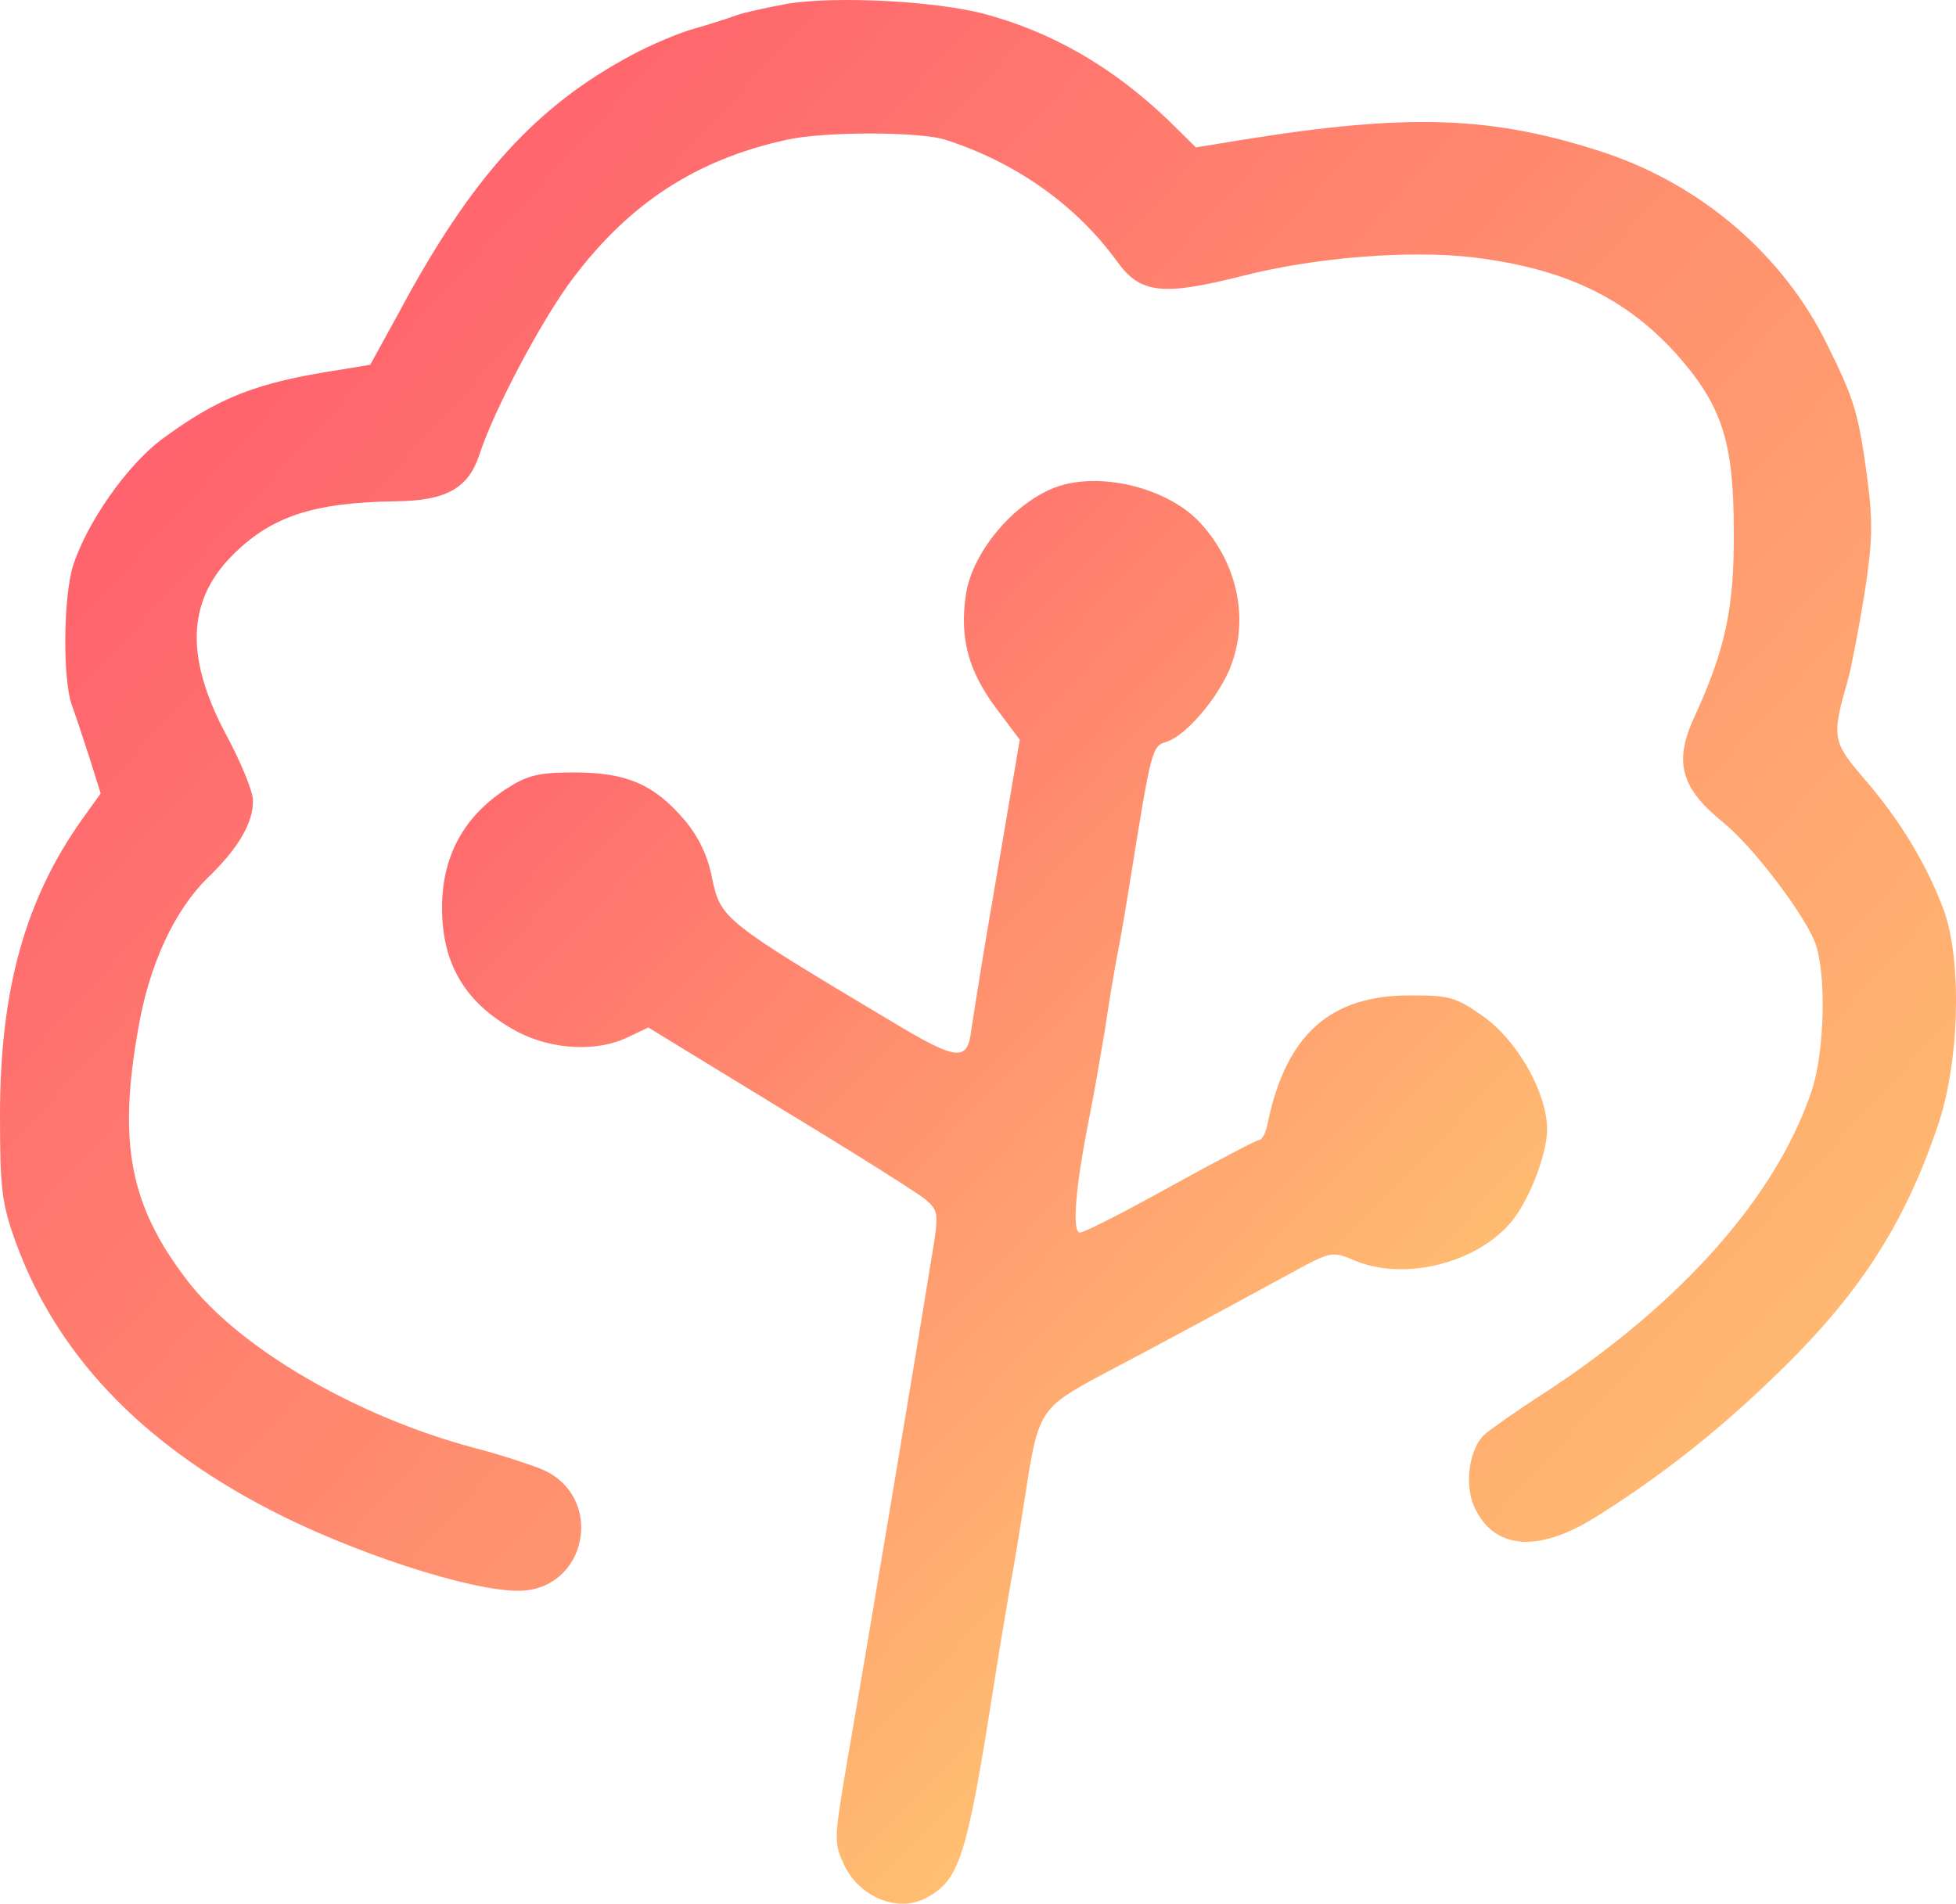 <svg width="113" height="110" viewBox="0 0 113 110" fill="none" xmlns="http://www.w3.org/2000/svg">
<g clip-path="url(#clip0_1_2)">
<path d="M45.577 0.201C44.406 0.415 43.058 0.701 42.562 0.879C42.065 1.058 40.966 1.415 40.079 1.665C39.192 1.914 37.596 2.592 36.532 3.163C30.964 6.126 27.24 10.23 23.054 18.045L21.387 21.079L19.649 21.364C14.755 22.114 12.627 22.97 9.328 25.397C7.306 26.932 5.036 30.179 4.221 32.678C3.653 34.533 3.618 39.244 4.15 40.743C4.363 41.314 4.824 42.706 5.178 43.812L5.817 45.846L4.717 47.381C1.454 51.985 0 57.195 0 64.44C0 68.687 0.106 69.543 0.887 71.721C3.228 78.18 8.051 83.319 15.535 87.209C20.252 89.672 27.098 91.92 29.935 91.92C33.943 91.92 35.007 86.46 31.283 84.889C30.574 84.604 28.836 84.033 27.452 83.676C20.572 81.856 13.726 77.859 10.747 73.897C7.519 69.65 6.81 66.046 7.98 59.479C8.619 55.697 10.108 52.556 12.024 50.7C13.762 49.023 14.648 47.524 14.613 46.239C14.613 45.739 13.939 44.098 13.123 42.563C10.711 38.102 10.782 34.819 13.336 32.178C15.606 29.858 18.018 29.037 22.877 28.966C25.785 28.93 27.062 28.216 27.701 26.254C28.552 23.648 31.354 18.367 33.127 16.047C36.39 11.729 40.221 9.23 45.399 8.088C47.527 7.589 53.167 7.589 54.657 8.088C58.735 9.409 62.176 11.871 64.517 15.083C65.865 16.975 67.141 17.117 71.788 15.94C75.973 14.869 81.435 14.441 85.088 14.869C90.373 15.511 93.884 17.189 96.828 20.436C99.488 23.434 100.162 25.504 100.162 30.715C100.198 35.14 99.666 37.567 97.857 41.492C96.686 44.062 97.112 45.561 99.595 47.559C101.297 48.951 104.277 52.877 104.88 54.519C105.518 56.339 105.412 60.764 104.667 63.013C102.645 69.079 97.183 75.289 89.203 80.5C87.642 81.499 86.081 82.605 85.762 82.891C84.911 83.676 84.592 85.639 85.124 86.959C86.188 89.493 88.742 89.779 92.04 87.745C95.622 85.532 99.027 82.891 102.361 79.679C107.327 74.932 109.987 70.864 111.973 64.975C113.215 61.3 113.356 55.375 112.257 52.484C111.264 49.879 109.774 47.417 107.752 45.061C105.837 42.849 105.802 42.599 106.759 39.28C106.972 38.495 107.398 36.246 107.717 34.283C108.178 31.286 108.214 30.215 107.859 27.503C107.362 23.863 107.114 23.042 105.553 19.901C103.035 14.762 98.353 10.729 92.749 8.838C86.259 6.697 81.435 6.518 71.717 8.088L69.092 8.517L67.461 6.911C64.198 3.806 60.686 1.807 56.749 0.772C53.912 0.059 48.414 -0.227 45.577 0.201Z" fill="url(#paint0_linear_1_2)"/>
<path d="M61.466 28.002C58.877 28.68 56.146 31.785 55.791 34.426C55.437 36.925 55.969 38.78 57.494 40.85L58.913 42.742L57.6 50.486C56.856 54.733 56.217 58.801 56.111 59.515C55.898 61.371 55.295 61.3 51.5 59.016C41.817 53.234 41.64 53.091 41.143 50.772C40.895 49.451 40.363 48.345 39.512 47.345C37.774 45.311 36.178 44.633 33.163 44.633C31.07 44.633 30.432 44.812 29.226 45.597C26.779 47.203 25.537 49.487 25.537 52.449C25.537 55.768 26.92 58.016 29.9 59.622C31.886 60.657 34.475 60.8 36.248 59.943L37.454 59.372L45.045 64.012C49.23 66.546 53.025 68.937 53.451 69.294C54.196 69.936 54.231 70.115 53.912 72.113C53.06 77.395 50.117 95.025 48.911 101.948C48.166 106.409 48.166 106.481 48.804 107.837C49.691 109.621 51.819 110.478 53.38 109.728C55.437 108.693 55.827 107.516 57.459 97.095C57.636 95.917 58.026 93.597 58.31 91.92C58.629 90.243 59.019 87.745 59.232 86.388C59.977 81.499 60.083 81.356 63.666 79.429C66.787 77.787 69.766 76.181 74.554 73.576C76.895 72.291 76.966 72.291 78.243 72.827C81.009 74.004 85.053 73.077 87.145 70.793C88.245 69.615 89.38 66.76 89.38 65.225C89.344 63.084 87.677 60.157 85.691 58.73C84.06 57.588 83.74 57.517 81.435 57.517C76.824 57.517 74.306 59.801 73.242 64.868C73.135 65.439 72.923 65.868 72.745 65.868C72.603 65.868 70.298 67.081 67.638 68.544C65.013 70.007 62.637 71.221 62.389 71.221C61.928 71.221 62.105 68.723 62.921 64.618C63.204 63.227 63.594 60.907 63.843 59.444C64.056 57.98 64.375 56.053 64.552 55.161C64.73 54.269 65.049 52.413 65.261 51.057C66.538 43.099 66.538 43.134 67.425 42.849C68.489 42.492 70.192 40.529 70.972 38.816C72.213 35.997 71.575 32.678 69.376 30.251C67.673 28.359 64.091 27.324 61.466 28.002Z" fill="url(#paint1_linear_1_2)"/>
</g>
<defs>
<linearGradient id="paint0_linear_1_2" x1="109.245" y1="92.792" x2="18.117" y2="9.38" gradientUnits="userSpaceOnUse">
<stop stop-color="#FFC371"/>
<stop offset="1" stop-color="#FF5F6D"/>
</linearGradient>
<linearGradient id="paint1_linear_1_2" x1="79.777" y1="87.207" x2="25.951" y2="35.942" gradientUnits="userSpaceOnUse">
<stop stop-color="#FFC371"/>
<stop offset="1" stop-color="#FF5F6D"/>
</linearGradient>
<clipPath id="clip0_1_2">
<rect width="113" height="110" fill="white"/>
</clipPath>
</defs>
</svg>
